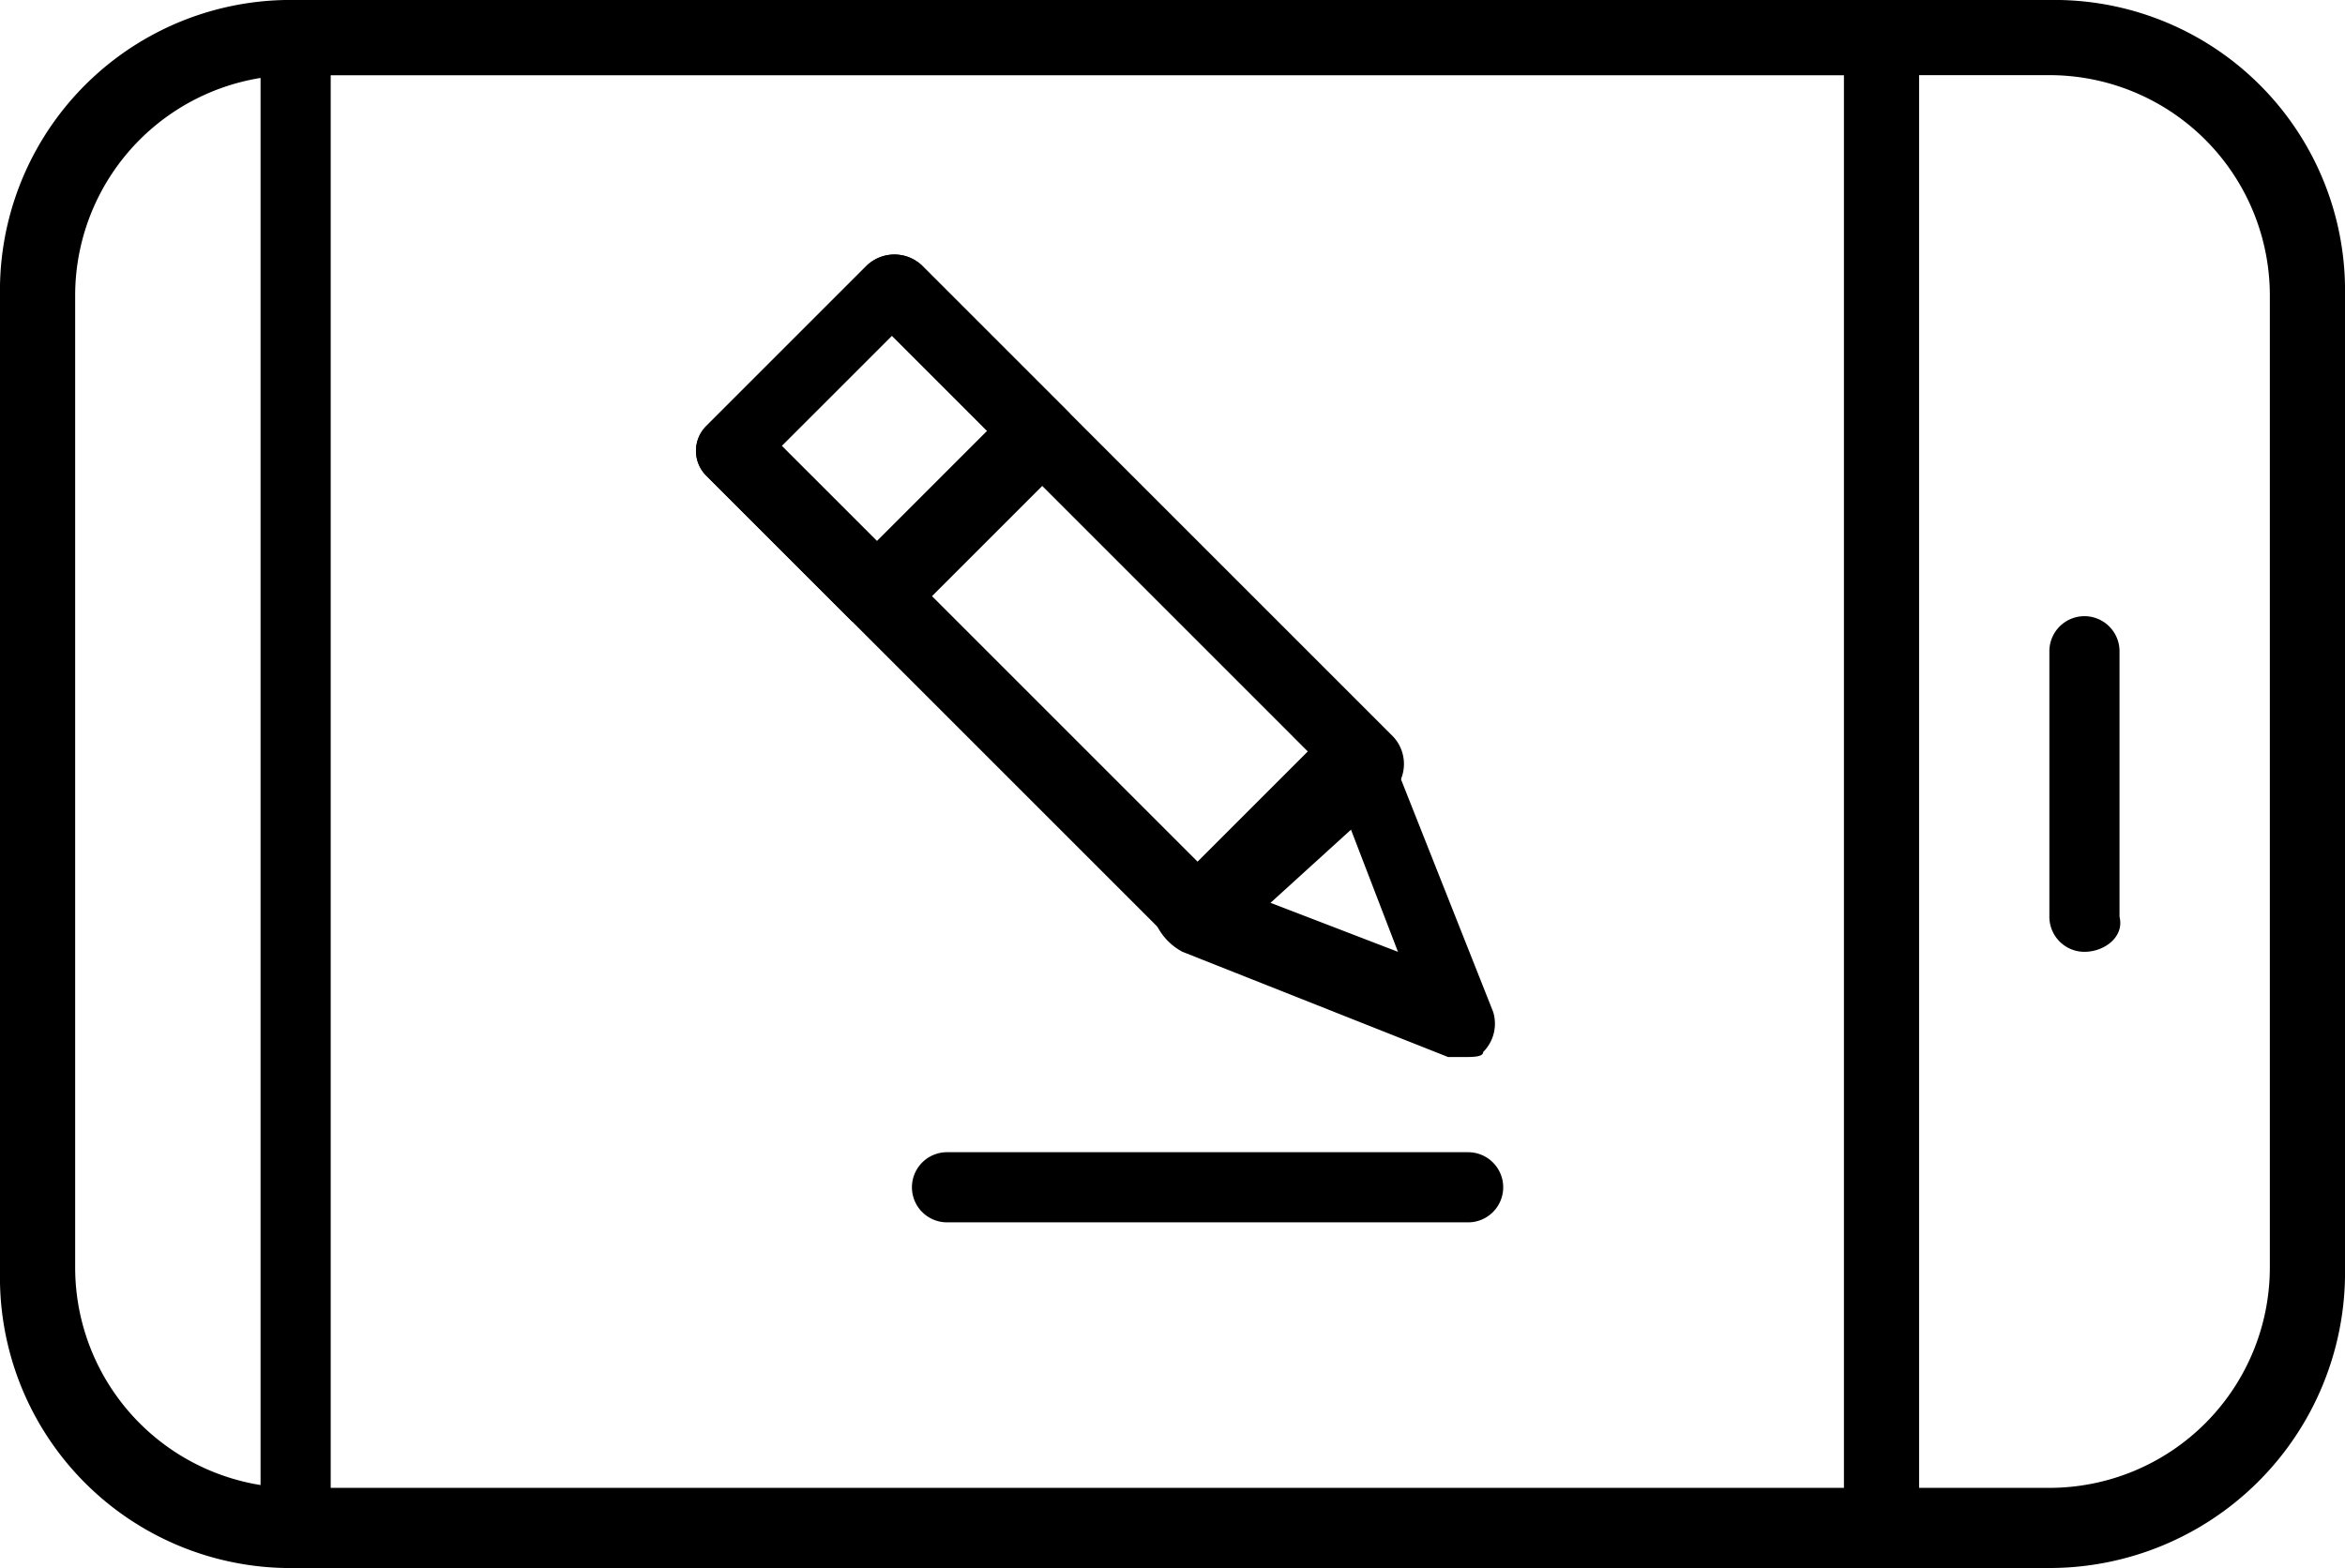 <svg id="Layer_1" data-name="Layer 1" xmlns="http://www.w3.org/2000/svg" width="46.8" height="31.3" viewBox="0 0 46.8 31.3">
  <path d="M40.9,31.3H5.9A5.8,5.8,0,0,1,0,25.4V5.9A5.8,5.8,0,0,1,5.9,0h35a5.8,5.8,0,0,1,5.9,5.9V25.3a5.9,5.9,0,0,1-5.9,6ZM5.9,1.5A4.4,4.4,0,0,0,1.5,5.9V25.3a4.4,4.4,0,0,0,4.4,4.4h35a4.4,4.4,0,0,0,4.4-4.4V5.9a4.4,4.4,0,0,0-4.4-4.4Z" transform="translate(0 0)"/>
  <path d="M37.6,31.3H5.9a.7.7,0,0,1-.7-.7h0V.7A.7.7,0,0,1,5.9,0H37.6a.7.7,0,0,1,.7.7h0V30.5A.8.8,0,0,1,37.6,31.3Zm-31-1.5H36.8V1.5H6.6Z" transform="translate(0 0)"/>
  <path d="M41.6,19a.7.7,0,0,1-.7-.7h0V13a.7.7,0,0,1,1.4,0v5.3C42.4,18.7,42,19,41.6,19Z" transform="translate(0 0)"/>
  <path d="M24,19.1l-.5-.2L14.1,9.5a.7.7,0,0,1,0-1l3.2-3.2a.8.8,0,0,1,1.1,0l9.4,9.4a.8.8,0,0,1,0,1.1l-3.3,3A.5.5,0,0,1,24,19.1ZM15.6,8.9,24,17.3l2.2-2.2L17.8,6.7Z" transform="translate(0 0)"/>
  <path d="M29.2,21.1h-.3l-5.3-2.1a1.2,1.2,0,0,1-.5-.5.6.6,0,0,1,.2-.7l3.2-3.2a.6.6,0,0,1,.7-.2,1.2,1.2,0,0,1,.5.5l2.1,5.3a.8.8,0,0,1-.2.8C29.6,21.1,29.4,21.1,29.2,21.1ZM25.3,18l2.6,1-1-2.6Z" transform="translate(0 0)"/>
  <path d="M17.5,12.6l-.5-.2L14.1,9.5a.7.7,0,0,1,0-1l3.2-3.2a.8.8,0,0,1,1.1,0l2.9,2.9a.7.7,0,0,1,0,1l-3.2,3.2ZM15.6,8.9l1.9,1.9,2.2-2.2L17.8,6.7Z" transform="translate(0 0)"/>
  <path d="M29.2,24.4H18.9a.7.7,0,1,1,0-1.4H29.3a.7.7,0,0,1,.7.7h0a.7.7,0,0,1-.7.7Z" transform="translate(0 0)"/>
</svg>
